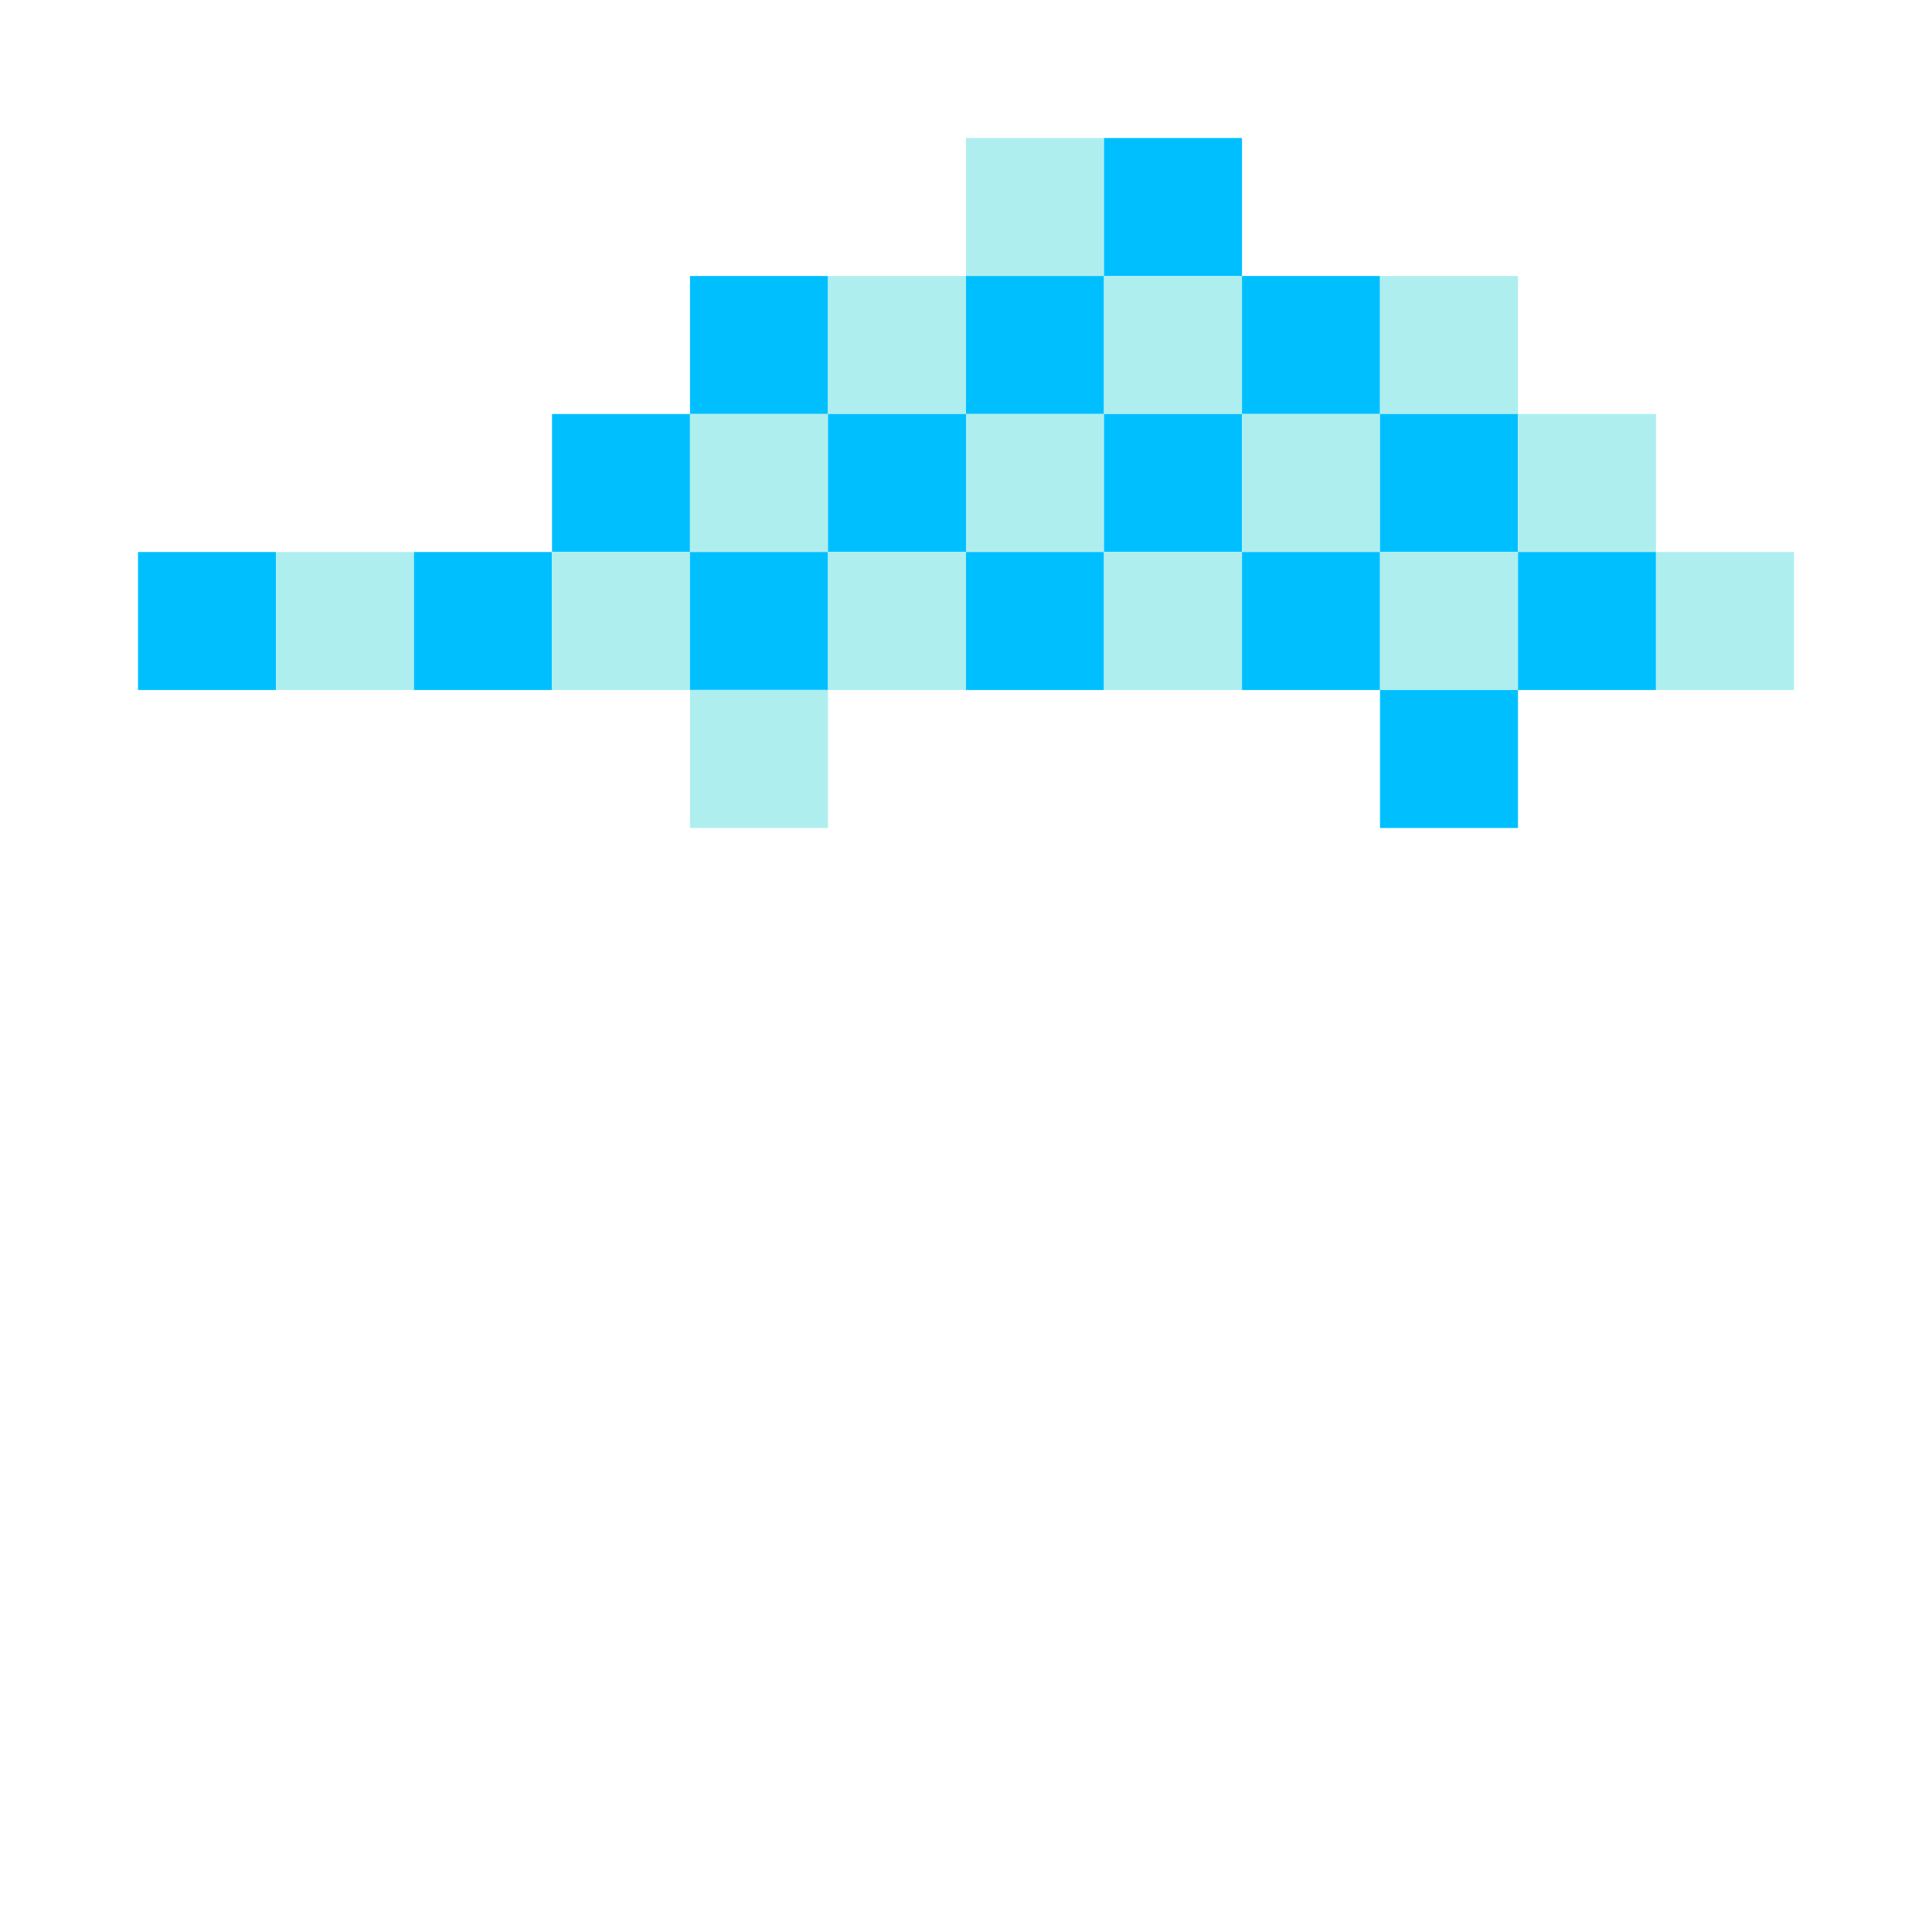 <svg xmlns='http://www.w3.org/2000/svg' height="280" width="280">
<polygon points="140,20 140,40 160,40 160,20" style="fill:paleturquoise;stroke:black;stroke-width:0" />
<polygon points="160,20 160,40 180,40 180,20" style="fill:deepskyblue;stroke:black;stroke-width:0" />
<polygon points="100,40 100,60 120,60 120,40" style="fill:deepskyblue;stroke:black;stroke-width:0" />
<polygon points="120,40 120,60 140,60 140,40" style="fill:paleturquoise;stroke:black;stroke-width:0" />
<polygon points="140,40 140,60 160,60 160,40" style="fill:deepskyblue;stroke:black;stroke-width:0" />
<polygon points="160,40 160,60 180,60 180,40" style="fill:paleturquoise;stroke:black;stroke-width:0" />
<polygon points="180,40 180,60 200,60 200,40" style="fill:deepskyblue;stroke:black;stroke-width:0" />
<polygon points="200,40 200,60 220,60 220,40" style="fill:paleturquoise;stroke:black;stroke-width:0" />
<polygon points="80,60 80,80 100,80 100,60" style="fill:deepskyblue;stroke:black;stroke-width:0" />
<polygon points="100,60 100,80 120,80 120,60" style="fill:paleturquoise;stroke:black;stroke-width:0" />
<polygon points="120,60 120,80 140,80 140,60" style="fill:deepskyblue;stroke:black;stroke-width:0" />
<polygon points="140,60 140,80 160,80 160,60" style="fill:paleturquoise;stroke:black;stroke-width:0" />
<polygon points="160,60 160,80 180,80 180,60" style="fill:deepskyblue;stroke:black;stroke-width:0" />
<polygon points="180,60 180,80 200,80 200,60" style="fill:paleturquoise;stroke:black;stroke-width:0" />
<polygon points="200,60 200,80 220,80 220,60" style="fill:deepskyblue;stroke:black;stroke-width:0" />
<polygon points="220,60 220,80 240,80 240,60" style="fill:paleturquoise;stroke:black;stroke-width:0" />
<polygon points="20,80 20,100 40,100 40,80" style="fill:deepskyblue;stroke:black;stroke-width:0" />
<polygon points="40,80 40,100 60,100 60,80" style="fill:paleturquoise;stroke:black;stroke-width:0" />
<polygon points="60,80 60,100 80,100 80,80" style="fill:deepskyblue;stroke:black;stroke-width:0" />
<polygon points="80,80 80,100 100,100 100,80" style="fill:paleturquoise;stroke:black;stroke-width:0" />
<polygon points="100,80 100,100 120,100 120,80" style="fill:deepskyblue;stroke:black;stroke-width:0" />
<polygon points="120,80 120,100 140,100 140,80" style="fill:paleturquoise;stroke:black;stroke-width:0" />
<polygon points="140,80 140,100 160,100 160,80" style="fill:deepskyblue;stroke:black;stroke-width:0" />
<polygon points="160,80 160,100 180,100 180,80" style="fill:paleturquoise;stroke:black;stroke-width:0" />
<polygon points="180,80 180,100 200,100 200,80" style="fill:deepskyblue;stroke:black;stroke-width:0" />
<polygon points="200,80 200,100 220,100 220,80" style="fill:paleturquoise;stroke:black;stroke-width:0" />
<polygon points="220,80 220,100 240,100 240,80" style="fill:deepskyblue;stroke:black;stroke-width:0" />
<polygon points="240,80 240,100 260,100 260,80" style="fill:paleturquoise;stroke:black;stroke-width:0" />
<polygon points="100,100 100,120 120,120 120,100" style="fill:paleturquoise;stroke:black;stroke-width:0" />
<polygon points="200,100 200,120 220,120 220,100" style="fill:deepskyblue;stroke:black;stroke-width:0" />
</svg>